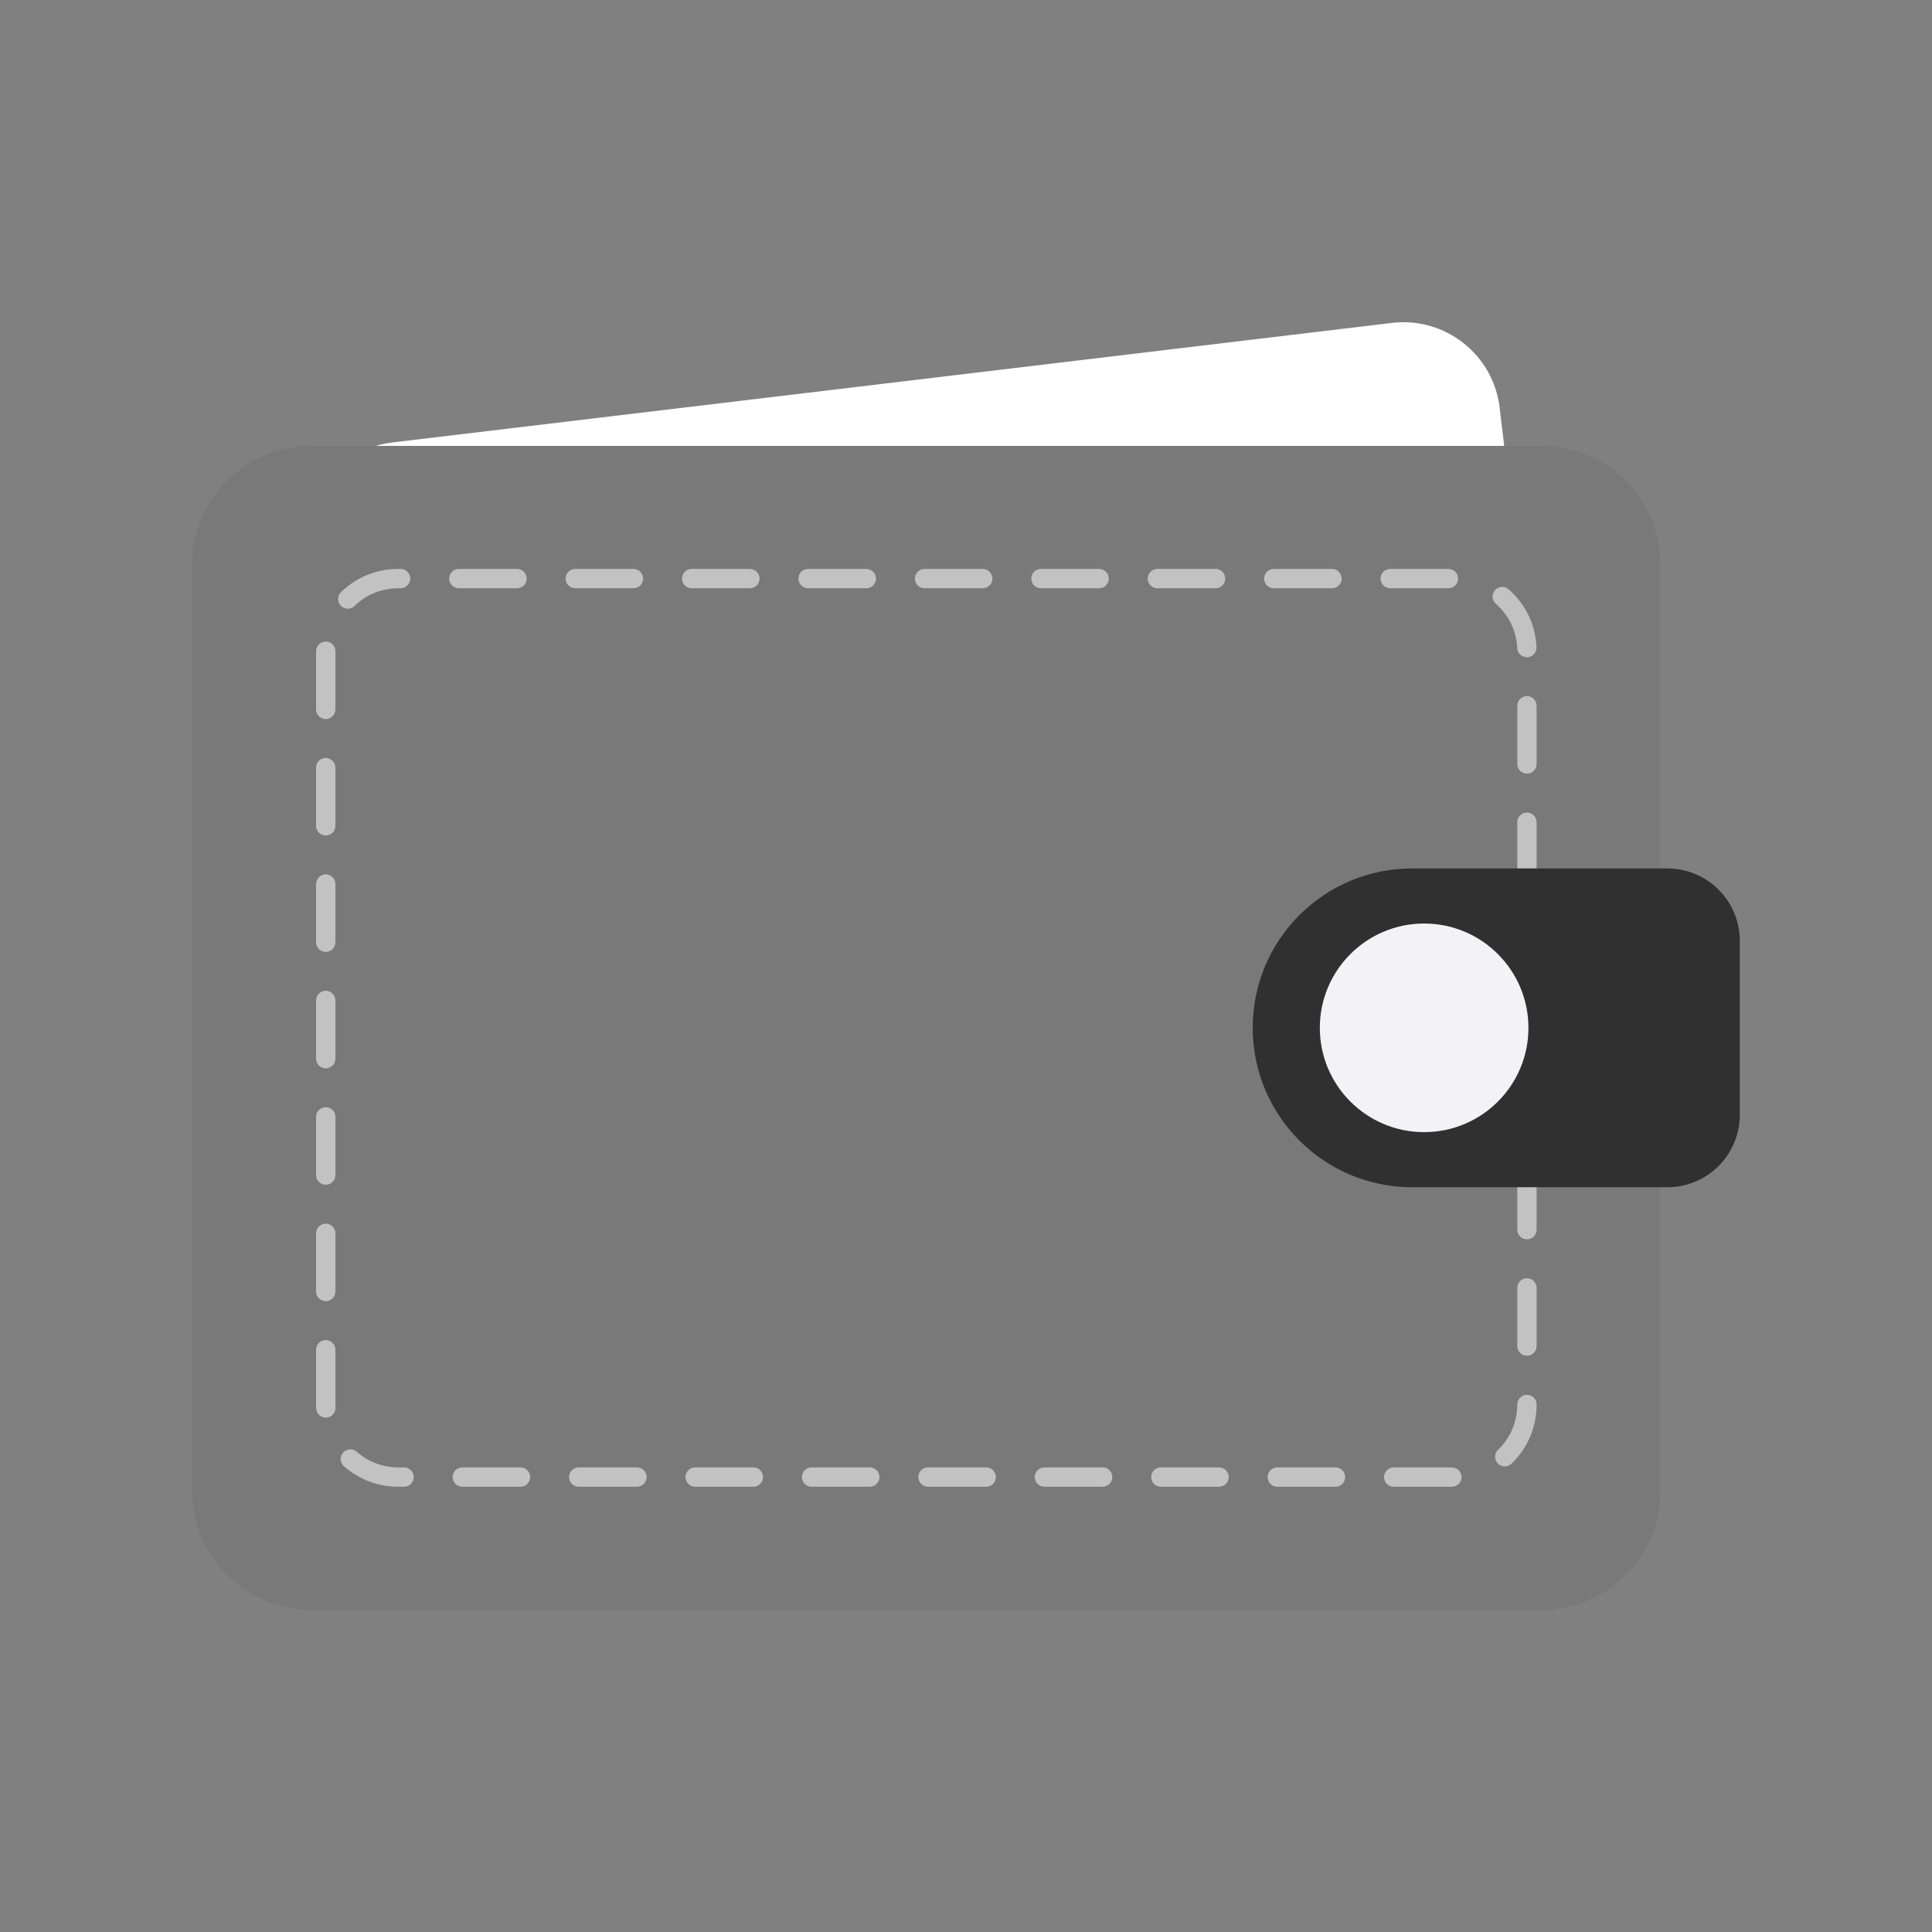 <svg width="174" height="174" viewBox="0 0 174 174" fill="none" xmlns="http://www.w3.org/2000/svg">
<rect x="0" y="0" width="174" height="174" fill="#808080" stroke="none"/>
<path d="M135.627 41.463H31.227C32.433 40.579 33.848 40.023 35.333 39.849L125.352 29.083C130.141 28.509 134.487 31.923 135.061 36.717L135.627 41.463Z" fill="white"/>
<path d="M149.544 50.837V134.3C149.544 140.203 144.759 144.98 138.865 144.98H27.988C22.094 144.98 17.309 140.203 17.309 134.3V50.837C17.309 44.934 22.094 40.158 27.988 40.158H138.865C144.759 40.158 149.544 44.934 149.544 50.837Z" fill="#797979"/>
<path opacity="0.6" d="M130.762 133.898H125.519C125.288 133.898 125.067 133.806 124.904 133.643C124.741 133.48 124.649 133.259 124.649 133.028C124.649 132.797 124.741 132.576 124.904 132.413C125.067 132.25 125.288 132.158 125.519 132.158H130.762C130.993 132.158 131.214 132.25 131.377 132.413C131.54 132.576 131.632 132.797 131.632 133.028C131.632 133.259 131.54 133.48 131.377 133.643C131.214 133.806 130.993 133.898 130.762 133.898ZM120.277 133.898H115.034C114.803 133.898 114.582 133.806 114.419 133.643C114.256 133.48 114.164 133.259 114.164 133.028C114.164 132.797 114.256 132.576 114.419 132.413C114.582 132.25 114.803 132.158 115.034 132.158H120.277C120.507 132.158 120.729 132.25 120.892 132.413C121.055 132.576 121.147 132.797 121.147 133.028C121.147 133.259 121.055 133.48 120.892 133.643C120.729 133.806 120.507 133.898 120.277 133.898ZM109.791 133.898H104.549C104.318 133.898 104.097 133.806 103.934 133.643C103.77 133.48 103.679 133.259 103.679 133.028C103.679 132.797 103.77 132.576 103.934 132.413C104.097 132.25 104.318 132.158 104.549 132.158H109.791C110.022 132.158 110.243 132.25 110.407 132.413C110.57 132.576 110.661 132.797 110.661 133.028C110.661 133.259 110.57 133.48 110.407 133.643C110.243 133.806 110.022 133.898 109.791 133.898ZM99.306 133.898H94.063C93.832 133.898 93.611 133.806 93.448 133.643C93.285 133.48 93.193 133.259 93.193 133.028C93.193 132.797 93.285 132.576 93.448 132.413C93.611 132.25 93.832 132.158 94.063 132.158H99.306C99.536 132.158 99.758 132.25 99.921 132.413C100.084 132.576 100.176 132.797 100.176 133.028C100.176 133.259 100.084 133.48 99.921 133.643C99.758 133.806 99.536 133.898 99.306 133.898ZM88.82 133.898H83.578C83.347 133.898 83.126 133.806 82.963 133.643C82.799 133.48 82.708 133.259 82.708 133.028C82.708 132.797 82.799 132.576 82.963 132.413C83.126 132.25 83.347 132.158 83.578 132.158H88.82C89.051 132.158 89.272 132.25 89.436 132.413C89.599 132.576 89.69 132.797 89.69 133.028C89.69 133.259 89.599 133.48 89.436 133.643C89.272 133.806 89.051 133.898 88.82 133.898ZM78.335 133.898H73.093C72.862 133.898 72.641 133.806 72.477 133.643C72.314 133.48 72.223 133.259 72.223 133.028C72.223 132.797 72.314 132.576 72.477 132.413C72.641 132.25 72.862 132.158 73.093 132.158H78.335C78.566 132.158 78.787 132.25 78.95 132.413C79.114 132.576 79.205 132.797 79.205 133.028C79.205 133.259 79.114 133.48 78.95 133.643C78.787 133.806 78.566 133.898 78.335 133.898ZM67.85 133.898H62.607C62.377 133.898 62.155 133.806 61.992 133.643C61.829 133.48 61.737 133.259 61.737 133.028C61.737 132.797 61.829 132.576 61.992 132.413C62.155 132.25 62.377 132.158 62.607 132.158H67.85C68.081 132.158 68.302 132.25 68.465 132.413C68.628 132.576 68.72 132.797 68.72 133.028C68.72 133.259 68.628 133.48 68.465 133.643C68.302 133.806 68.081 133.898 67.85 133.898ZM57.365 133.898H52.122C51.891 133.898 51.67 133.806 51.507 133.643C51.344 133.48 51.252 133.259 51.252 133.028C51.252 132.797 51.344 132.576 51.507 132.413C51.67 132.25 51.891 132.158 52.122 132.158H57.365C57.596 132.158 57.817 132.25 57.98 132.413C58.143 132.576 58.235 132.797 58.235 133.028C58.235 133.259 58.143 133.48 57.98 133.643C57.817 133.806 57.596 133.898 57.365 133.898ZM46.879 133.898H41.636C41.406 133.898 41.184 133.806 41.021 133.643C40.858 133.48 40.766 133.259 40.766 133.028C40.766 132.797 40.858 132.576 41.021 132.413C41.184 132.25 41.406 132.158 41.636 132.158H46.879C47.11 132.158 47.331 132.25 47.494 132.413C47.657 132.576 47.749 132.797 47.749 133.028C47.749 133.259 47.657 133.48 47.494 133.643C47.331 133.806 47.11 133.898 46.879 133.898ZM36.394 133.898H35.862C34.063 133.899 32.326 133.243 30.976 132.054C30.803 131.902 30.698 131.687 30.683 131.457C30.668 131.226 30.746 131 30.898 130.826C31.051 130.653 31.266 130.548 31.496 130.533C31.727 130.519 31.953 130.596 32.126 130.749C33.158 131.658 34.487 132.159 35.862 132.158H36.394C36.625 132.158 36.846 132.25 37.009 132.413C37.172 132.576 37.264 132.797 37.264 133.028C37.264 133.259 37.172 133.48 37.009 133.643C36.846 133.806 36.624 133.898 36.394 133.898ZM135.525 132.068C135.351 132.068 135.182 132.016 135.038 131.919C134.894 131.822 134.783 131.684 134.718 131.523C134.653 131.363 134.638 131.186 134.674 131.017C134.71 130.847 134.796 130.692 134.92 130.572C135.469 130.046 135.905 129.414 136.202 128.715C136.499 128.015 136.651 127.263 136.648 126.503C136.648 126.022 137.038 125.619 137.518 125.619C137.998 125.619 138.388 125.995 138.388 126.476V126.503C138.388 128.528 137.586 130.418 136.128 131.824C135.96 131.987 135.742 132.068 135.525 132.068ZM29.343 127.672C29.119 127.672 28.904 127.586 28.742 127.431C28.581 127.276 28.485 127.065 28.475 126.841C28.469 126.729 28.467 126.616 28.467 126.503V121.561C28.467 121.33 28.558 121.109 28.722 120.945C28.885 120.782 29.106 120.691 29.337 120.691C29.567 120.691 29.789 120.782 29.952 120.945C30.115 121.109 30.207 121.33 30.207 121.561V126.503C30.207 126.59 30.209 126.677 30.213 126.764C30.218 126.878 30.201 126.992 30.162 127.099C30.123 127.207 30.063 127.305 29.986 127.39C29.909 127.474 29.816 127.542 29.712 127.591C29.609 127.639 29.497 127.667 29.383 127.672L29.343 127.672ZM137.519 122.103C137.288 122.103 137.067 122.012 136.904 121.849C136.74 121.685 136.649 121.464 136.649 121.233V115.991C136.649 115.76 136.74 115.539 136.904 115.376C137.067 115.212 137.288 115.121 137.519 115.121C137.749 115.121 137.971 115.212 138.134 115.376C138.297 115.539 138.389 115.76 138.389 115.991V121.233C138.389 121.464 138.297 121.685 138.134 121.849C137.971 122.012 137.749 122.103 137.519 122.103ZM29.337 117.187C29.106 117.187 28.885 117.095 28.722 116.932C28.558 116.769 28.467 116.548 28.467 116.317V111.074C28.467 110.844 28.558 110.622 28.722 110.459C28.885 110.296 29.106 110.204 29.337 110.204C29.567 110.204 29.789 110.296 29.952 110.459C30.115 110.622 30.207 110.844 30.207 111.074V116.317C30.207 116.548 30.115 116.769 29.952 116.932C29.789 117.095 29.567 117.187 29.337 117.187ZM137.519 111.618C137.288 111.618 137.067 111.527 136.904 111.363C136.74 111.2 136.649 110.979 136.649 110.748V105.506C136.649 105.275 136.74 105.054 136.904 104.89C137.067 104.727 137.288 104.636 137.519 104.636C137.749 104.636 137.971 104.727 138.134 104.89C138.297 105.054 138.389 105.275 138.389 105.506V110.748C138.389 110.979 138.297 111.2 138.134 111.363C137.971 111.527 137.749 111.618 137.519 111.618ZM29.337 106.702C29.106 106.702 28.885 106.61 28.722 106.447C28.558 106.284 28.467 106.063 28.467 105.832V100.589C28.467 100.358 28.558 100.137 28.722 99.974C28.885 99.811 29.106 99.719 29.337 99.719C29.567 99.719 29.789 99.811 29.952 99.974C30.115 100.137 30.207 100.358 30.207 100.589V105.832C30.207 106.063 30.115 106.284 29.952 106.447C29.789 106.61 29.567 106.702 29.337 106.702ZM137.519 101.133C137.288 101.133 137.067 101.041 136.904 100.878C136.74 100.715 136.649 100.494 136.649 100.263V95.02C136.649 94.789 136.74 94.568 136.904 94.405C137.067 94.242 137.288 94.15 137.519 94.15C137.749 94.15 137.971 94.242 138.134 94.405C138.297 94.568 138.389 94.789 138.389 95.02V100.263C138.389 100.494 138.297 100.715 138.134 100.878C137.971 101.041 137.749 101.133 137.519 101.133ZM29.337 96.217C29.106 96.217 28.885 96.125 28.722 95.962C28.558 95.799 28.467 95.577 28.467 95.347V90.103C28.467 89.873 28.558 89.651 28.722 89.488C28.885 89.325 29.106 89.234 29.337 89.234C29.567 89.234 29.789 89.325 29.952 89.488C30.115 89.651 30.207 89.873 30.207 90.103V95.347C30.207 95.577 30.115 95.799 29.952 95.962C29.789 96.125 29.567 96.217 29.337 96.217ZM137.519 90.648C137.288 90.648 137.067 90.556 136.904 90.393C136.74 90.23 136.649 90.008 136.649 89.778V84.535C136.649 84.304 136.74 84.083 136.904 83.92C137.067 83.757 137.288 83.665 137.519 83.665C137.749 83.665 137.971 83.757 138.134 83.92C138.297 84.083 138.389 84.304 138.389 84.535V89.778C138.389 90.008 138.297 90.23 138.134 90.393C137.971 90.556 137.749 90.648 137.519 90.648ZM29.337 85.731C29.106 85.731 28.885 85.64 28.722 85.477C28.558 85.313 28.467 85.092 28.467 84.861V79.619C28.467 79.388 28.558 79.167 28.722 79.004C28.885 78.84 29.106 78.749 29.337 78.749C29.567 78.749 29.789 78.84 29.952 79.004C30.115 79.167 30.207 79.388 30.207 79.619V84.861C30.207 85.092 30.115 85.313 29.952 85.477C29.789 85.64 29.567 85.731 29.337 85.731ZM137.519 80.162C137.288 80.162 137.067 80.07 136.904 79.907C136.74 79.744 136.649 79.523 136.649 79.292V74.049C136.649 73.819 136.74 73.597 136.904 73.434C137.067 73.271 137.288 73.179 137.519 73.179C137.749 73.179 137.971 73.271 138.134 73.434C138.297 73.597 138.389 73.819 138.389 74.049V79.292C138.389 79.523 138.297 79.744 138.134 79.907C137.971 80.07 137.749 80.162 137.519 80.162ZM29.337 75.246C29.106 75.246 28.885 75.154 28.722 74.991C28.558 74.828 28.467 74.606 28.467 74.376V69.133C28.467 68.902 28.558 68.681 28.722 68.518C28.885 68.355 29.106 68.263 29.337 68.263C29.567 68.263 29.789 68.355 29.952 68.518C30.115 68.681 30.207 68.902 30.207 69.133V74.376C30.207 74.606 30.115 74.828 29.952 74.991C29.789 75.154 29.567 75.246 29.337 75.246ZM137.519 69.677C137.288 69.677 137.067 69.585 136.904 69.422C136.74 69.259 136.649 69.037 136.649 68.807V63.564C136.649 63.333 136.74 63.112 136.904 62.949C137.067 62.786 137.288 62.694 137.519 62.694C137.749 62.694 137.971 62.786 138.134 62.949C138.297 63.112 138.389 63.333 138.389 63.564V68.807C138.389 69.037 138.297 69.259 138.134 69.422C137.971 69.585 137.749 69.677 137.519 69.677ZM29.337 64.761C29.106 64.761 28.885 64.669 28.722 64.506C28.558 64.343 28.467 64.122 28.467 63.891V58.648C28.467 58.417 28.558 58.196 28.722 58.033C28.885 57.87 29.106 57.778 29.337 57.778C29.567 57.778 29.789 57.87 29.952 58.033C30.115 58.196 30.207 58.417 30.207 58.648V63.891C30.207 64.122 30.115 64.343 29.952 64.506C29.789 64.669 29.567 64.761 29.337 64.761ZM137.511 59.191C137.287 59.191 137.073 59.105 136.911 58.951C136.749 58.797 136.653 58.586 136.643 58.363C136.609 57.604 136.421 56.859 136.091 56.175C135.76 55.49 135.294 54.88 134.721 54.382C134.547 54.23 134.441 54.015 134.426 53.785C134.411 53.554 134.488 53.328 134.64 53.154C134.792 52.98 135.007 52.874 135.237 52.859C135.468 52.844 135.694 52.921 135.868 53.073C137.393 54.41 138.285 56.26 138.38 58.281C138.385 58.395 138.368 58.509 138.33 58.616C138.291 58.724 138.232 58.823 138.155 58.907C138.078 58.992 137.985 59.06 137.882 59.109C137.778 59.158 137.666 59.186 137.552 59.191L137.511 59.191ZM31.321 54.819C31.148 54.819 30.979 54.767 30.835 54.67C30.692 54.574 30.58 54.436 30.515 54.276C30.45 54.115 30.434 53.939 30.47 53.769C30.506 53.6 30.591 53.445 30.716 53.324C32.093 51.984 33.939 51.236 35.861 51.24H36.081C36.311 51.24 36.533 51.332 36.696 51.495C36.859 51.658 36.951 51.879 36.951 52.11C36.951 52.341 36.859 52.562 36.696 52.725C36.533 52.889 36.311 52.98 36.081 52.98H35.861C34.392 52.977 32.98 53.549 31.927 54.574C31.758 54.737 31.539 54.819 31.321 54.819ZM130.448 52.98H125.206C124.975 52.98 124.754 52.888 124.59 52.725C124.427 52.562 124.336 52.34 124.336 52.11C124.336 51.879 124.427 51.658 124.59 51.495C124.754 51.331 124.975 51.24 125.206 51.24H130.448C130.679 51.24 130.9 51.331 131.063 51.495C131.227 51.658 131.318 51.879 131.318 52.11C131.318 52.34 131.227 52.562 131.063 52.725C130.9 52.888 130.679 52.98 130.448 52.98ZM119.963 52.98H114.72C114.49 52.98 114.268 52.888 114.105 52.725C113.942 52.562 113.85 52.34 113.85 52.11C113.85 51.879 113.942 51.658 114.105 51.495C114.268 51.331 114.49 51.24 114.72 51.24H119.963C120.194 51.24 120.415 51.331 120.578 51.495C120.741 51.658 120.833 51.879 120.833 52.11C120.833 52.34 120.741 52.562 120.578 52.725C120.415 52.888 120.194 52.98 119.963 52.98ZM109.478 52.98H104.235C104.004 52.98 103.783 52.888 103.62 52.725C103.457 52.562 103.365 52.34 103.365 52.11C103.365 51.879 103.457 51.658 103.62 51.495C103.783 51.331 104.004 51.24 104.235 51.24H109.478C109.708 51.24 109.93 51.331 110.093 51.495C110.256 51.658 110.348 51.879 110.348 52.11C110.348 52.34 110.256 52.562 110.093 52.725C109.93 52.888 109.708 52.98 109.478 52.98ZM98.993 52.98H93.75C93.519 52.98 93.298 52.888 93.135 52.725C92.972 52.562 92.88 52.34 92.88 52.11C92.88 51.879 92.972 51.658 93.135 51.495C93.298 51.331 93.519 51.24 93.75 51.24H98.993C99.223 51.24 99.445 51.331 99.608 51.495C99.771 51.658 99.862 51.879 99.862 52.11C99.862 52.34 99.771 52.562 99.608 52.725C99.445 52.888 99.223 52.98 98.993 52.98ZM88.507 52.98H83.265C83.034 52.98 82.813 52.888 82.649 52.725C82.486 52.562 82.395 52.34 82.395 52.11C82.395 51.879 82.486 51.658 82.649 51.495C82.813 51.331 83.034 51.24 83.265 51.24H88.507C88.738 51.24 88.959 51.331 89.122 51.495C89.286 51.658 89.377 51.879 89.377 52.11C89.377 52.34 89.286 52.562 89.122 52.725C88.959 52.888 88.738 52.98 88.507 52.98ZM78.022 52.98H72.779C72.548 52.98 72.327 52.888 72.164 52.725C72.001 52.562 71.909 52.34 71.909 52.11C71.909 51.879 72.001 51.658 72.164 51.495C72.327 51.331 72.548 51.24 72.779 51.24H78.022C78.252 51.24 78.474 51.331 78.637 51.495C78.8 51.658 78.892 51.879 78.892 52.11C78.892 52.34 78.8 52.562 78.637 52.725C78.474 52.888 78.252 52.98 78.022 52.98ZM67.536 52.98H62.294C62.063 52.98 61.842 52.888 61.678 52.725C61.515 52.562 61.424 52.34 61.424 52.11C61.424 51.879 61.515 51.658 61.678 51.495C61.842 51.331 62.063 51.24 62.294 51.24H67.536C67.767 51.24 67.988 51.331 68.151 51.495C68.315 51.658 68.406 51.879 68.406 52.11C68.406 52.34 68.315 52.562 68.151 52.725C67.988 52.888 67.767 52.98 67.536 52.98ZM57.051 52.98H51.809C51.578 52.98 51.356 52.888 51.193 52.725C51.03 52.562 50.938 52.34 50.938 52.11C50.938 51.879 51.03 51.658 51.193 51.495C51.356 51.331 51.578 51.24 51.809 51.24H57.051C57.282 51.24 57.503 51.331 57.666 51.495C57.829 51.658 57.921 51.879 57.921 52.11C57.921 52.34 57.829 52.562 57.666 52.725C57.503 52.888 57.282 52.98 57.051 52.98ZM46.566 52.98H41.323C41.093 52.98 40.871 52.888 40.708 52.725C40.545 52.562 40.453 52.34 40.453 52.11C40.453 51.879 40.545 51.658 40.708 51.495C40.871 51.331 41.093 51.24 41.323 51.24H46.566C46.797 51.24 47.018 51.331 47.181 51.495C47.344 51.658 47.436 51.879 47.436 52.11C47.436 52.34 47.344 52.562 47.181 52.725C47.018 52.888 46.797 52.98 46.566 52.98Z" fill="#F3F3F5"/>
<path d="M156.69 84.739V100.399C156.69 104.001 153.771 106.924 150.165 106.924H127.177C119.247 106.924 112.822 100.495 112.822 92.569C112.822 84.639 119.247 78.214 127.177 78.214H150.165C153.771 78.214 156.69 81.137 156.69 84.739Z" fill="#303030"/>
<path d="M128.261 101.962C133.448 101.962 137.654 97.757 137.654 92.569C137.654 87.381 133.448 83.175 128.261 83.175C123.073 83.175 118.867 87.381 118.867 92.569C118.867 97.757 123.073 101.962 128.261 101.962Z" fill="#F3F3F5"/>
</svg>
